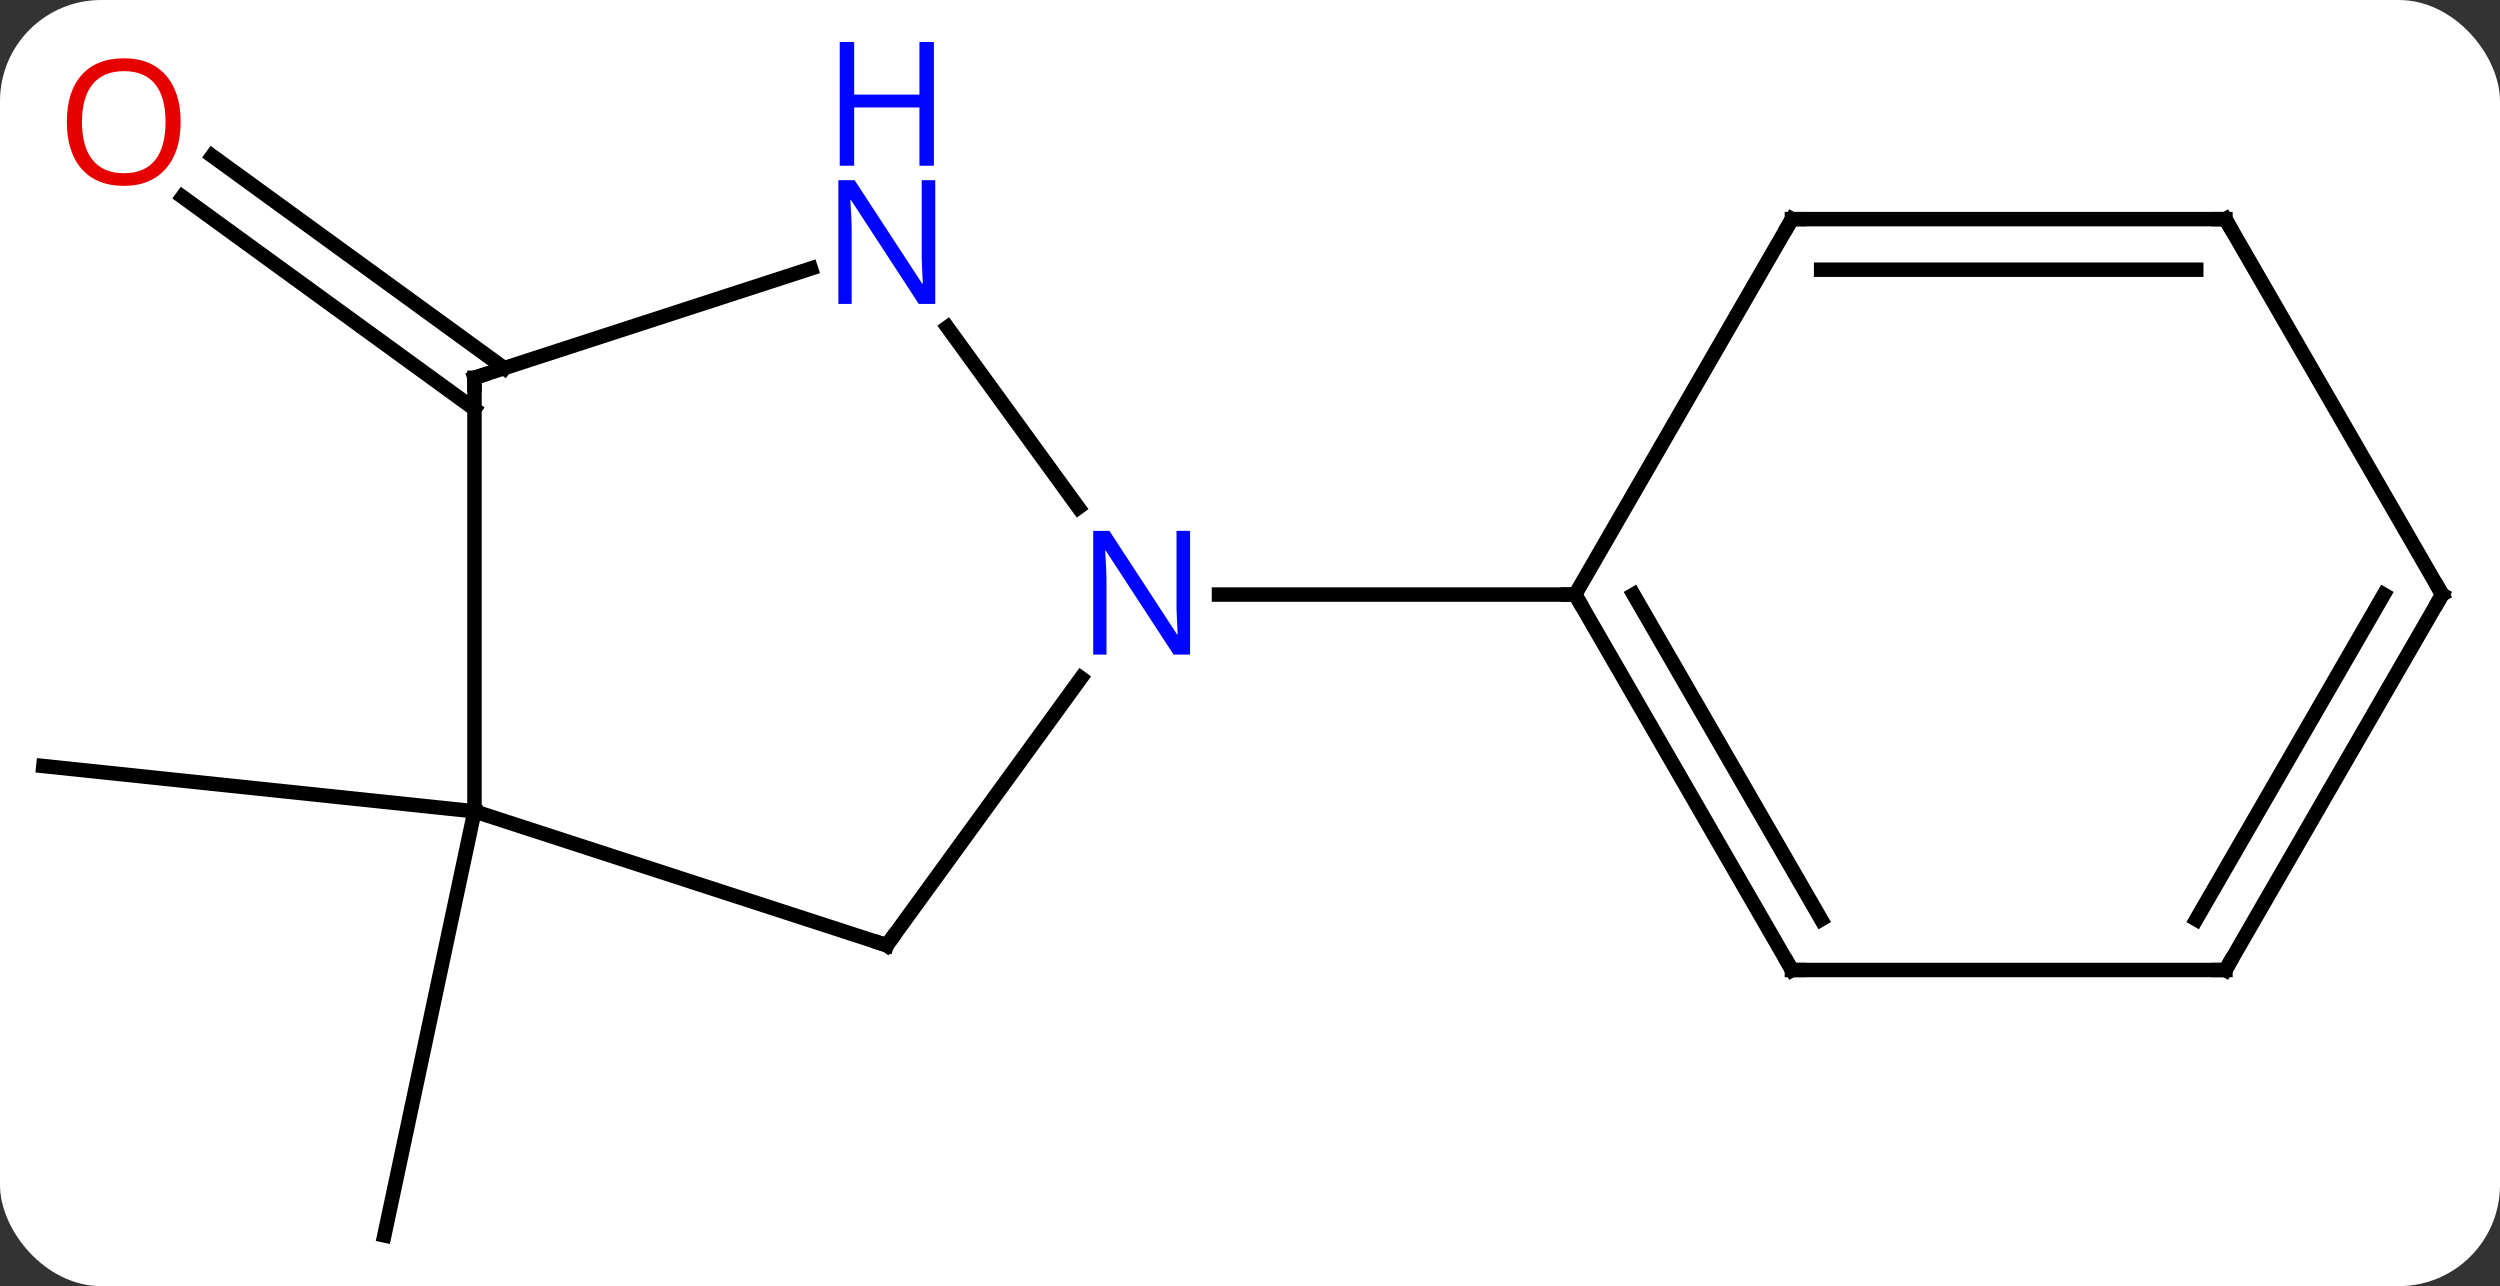 <svg width="173" viewBox="0 0 173 89" style="fill-opacity:1; color-rendering:auto; color-interpolation:auto; text-rendering:auto; stroke:black; stroke-linecap:square; stroke-miterlimit:10; shape-rendering:auto; stroke-opacity:1; fill:black; stroke-dasharray:none; font-weight:normal; stroke-width:1; font-family:'Open Sans'; font-style:normal; stroke-linejoin:miter; font-size:12; stroke-dashoffset:0; image-rendering:auto;" height="89" class="cas-substance-image" xmlns:xlink="http://www.w3.org/1999/xlink" xmlns="http://www.w3.org/2000/svg"><rect x="0" y="0" width="173" height="89" fill="#333333" stroke="none"/><svg class="cas-substance-single-component"><rect y="0" x="0" width="173" stroke="none" ry="7" rx="7" height="89" fill="white" class="cas-substance-group"/><svg y="0" x="0" width="173" viewBox="0 0 173 89" style="fill:black;" height="89" class="cas-substance-single-component-image"><svg><g><g transform="translate(86,47)" style="text-rendering:geometricPrecision; color-rendering:optimizeQuality; color-interpolation:linearRGB; stroke-linecap:butt; image-rendering:optimizeQuality;"><line y2="9.144" y1="38.49" x2="-53.166" x1="-59.403" style="fill:none;"/><line y2="9.144" y1="6.009" x2="-53.166" x1="-83.001" style="fill:none;"/><line y2="-18.693" y1="-33.377" x2="-53.166" x1="-73.376" style="fill:none;"/><line y2="-21.524" y1="-36.208" x2="-51.109" x1="-71.318" style="fill:none;"/><line y2="18.414" y1="-0.082" x2="-24.633" x1="-11.194" style="fill:none;"/><line y2="-24.352" y1="-11.88" x2="-20.438" x1="-11.376" style="fill:none;"/><line y2="-5.856" y1="-5.856" x2="23.001" x1="-1.647" style="fill:none;"/><line y2="9.144" y1="18.414" x2="-53.166" x1="-24.633" style="fill:none;"/><line y2="-20.856" y1="-28.419" x2="-53.166" x1="-29.887" style="fill:none;"/><line y2="-20.856" y1="9.144" x2="-53.166" x1="-53.166" style="fill:none;"/><line y2="20.124" y1="-5.856" x2="38.001" x1="23.001" style="fill:none;"/><line y2="16.624" y1="-5.856" x2="40.022" x1="27.043" style="fill:none;"/><line y2="-31.836" y1="-5.856" x2="38.001" x1="23.001" style="fill:none;"/><line y2="20.124" y1="20.124" x2="68.001" x1="38.001" style="fill:none;"/><line y2="-31.836" y1="-31.836" x2="68.001" x1="38.001" style="fill:none;"/><line y2="-28.336" y1="-28.336" x2="65.98" x1="40.022" style="fill:none;"/><line y2="-5.856" y1="20.124" x2="83.001" x1="68.001" style="fill:none;"/><line y2="-5.856" y1="16.624" x2="78.96" x1="65.98" style="fill:none;"/><line y2="-5.856" y1="-31.836" x2="83.001" x1="68.001" style="fill:none;"/></g><g transform="translate(86,47)" style="fill:rgb(230,0,0); text-rendering:geometricPrecision; color-rendering:optimizeQuality; image-rendering:optimizeQuality; font-family:'Open Sans'; stroke:rgb(230,0,0); color-interpolation:linearRGB;"><path style="stroke:none;" d="M-73.499 -38.56 Q-73.499 -36.498 -74.538 -35.318 Q-75.577 -34.138 -77.42 -34.138 Q-79.311 -34.138 -80.342 -35.303 Q-81.374 -36.467 -81.374 -38.576 Q-81.374 -40.67 -80.342 -41.818 Q-79.311 -42.967 -77.42 -42.967 Q-75.561 -42.967 -74.53 -41.795 Q-73.499 -40.623 -73.499 -38.56 ZM-80.327 -38.56 Q-80.327 -36.826 -79.584 -35.92 Q-78.842 -35.013 -77.42 -35.013 Q-75.999 -35.013 -75.272 -35.912 Q-74.545 -36.81 -74.545 -38.56 Q-74.545 -40.295 -75.272 -41.185 Q-75.999 -42.076 -77.42 -42.076 Q-78.842 -42.076 -79.584 -41.178 Q-80.327 -40.279 -80.327 -38.56 Z"/><path style="fill:rgb(0,5,255); stroke:none;" d="M-3.647 -1.7 L-4.788 -1.7 L-9.476 -8.887 L-9.522 -8.887 Q-9.429 -7.622 -9.429 -6.575 L-9.429 -1.7 L-10.351 -1.7 L-10.351 -10.262 L-9.226 -10.262 L-4.554 -3.106 L-4.507 -3.106 Q-4.507 -3.262 -4.554 -4.122 Q-4.601 -4.981 -4.585 -5.356 L-4.585 -10.262 L-3.647 -10.262 L-3.647 -1.7 Z"/></g><g transform="translate(86,47)" style="stroke-linecap:butt; text-rendering:geometricPrecision; color-rendering:optimizeQuality; image-rendering:optimizeQuality; font-family:'Open Sans'; color-interpolation:linearRGB; stroke-miterlimit:5;"><path style="fill:none;" d="M-24.339 18.009 L-24.633 18.414 L-25.108 18.259"/><path style="fill:rgb(0,5,255); stroke:none;" d="M-21.281 -25.97 L-22.422 -25.97 L-27.11 -33.157 L-27.156 -33.157 Q-27.063 -31.892 -27.063 -30.845 L-27.063 -25.97 L-27.985 -25.97 L-27.985 -34.532 L-26.86 -34.532 L-22.188 -27.376 L-22.141 -27.376 Q-22.141 -27.532 -22.188 -28.392 Q-22.235 -29.251 -22.219 -29.626 L-22.219 -34.532 L-21.281 -34.532 L-21.281 -25.97 Z"/><path style="fill:rgb(0,5,255); stroke:none;" d="M-21.375 -35.532 L-22.375 -35.532 L-22.375 -39.563 L-26.891 -39.563 L-26.891 -35.532 L-27.891 -35.532 L-27.891 -44.095 L-26.891 -44.095 L-26.891 -40.454 L-22.375 -40.454 L-22.375 -44.095 L-21.375 -44.095 L-21.375 -35.532 Z"/><path style="fill:none;" d="M-52.691 -21.011 L-53.166 -20.856 L-53.166 -20.356"/><path style="fill:none;" d="M23.251 -5.423 L23.001 -5.856 L22.501 -5.856"/><path style="fill:none;" d="M37.751 19.691 L38.001 20.124 L38.501 20.124"/><path style="fill:none;" d="M37.751 -31.403 L38.001 -31.836 L38.501 -31.836"/><path style="fill:none;" d="M67.501 20.124 L68.001 20.124 L68.251 19.691"/><path style="fill:none;" d="M67.501 -31.836 L68.001 -31.836 L68.251 -31.403"/><path style="fill:none;" d="M82.751 -5.423 L83.001 -5.856 L82.751 -6.289"/></g></g></svg></svg></svg></svg>